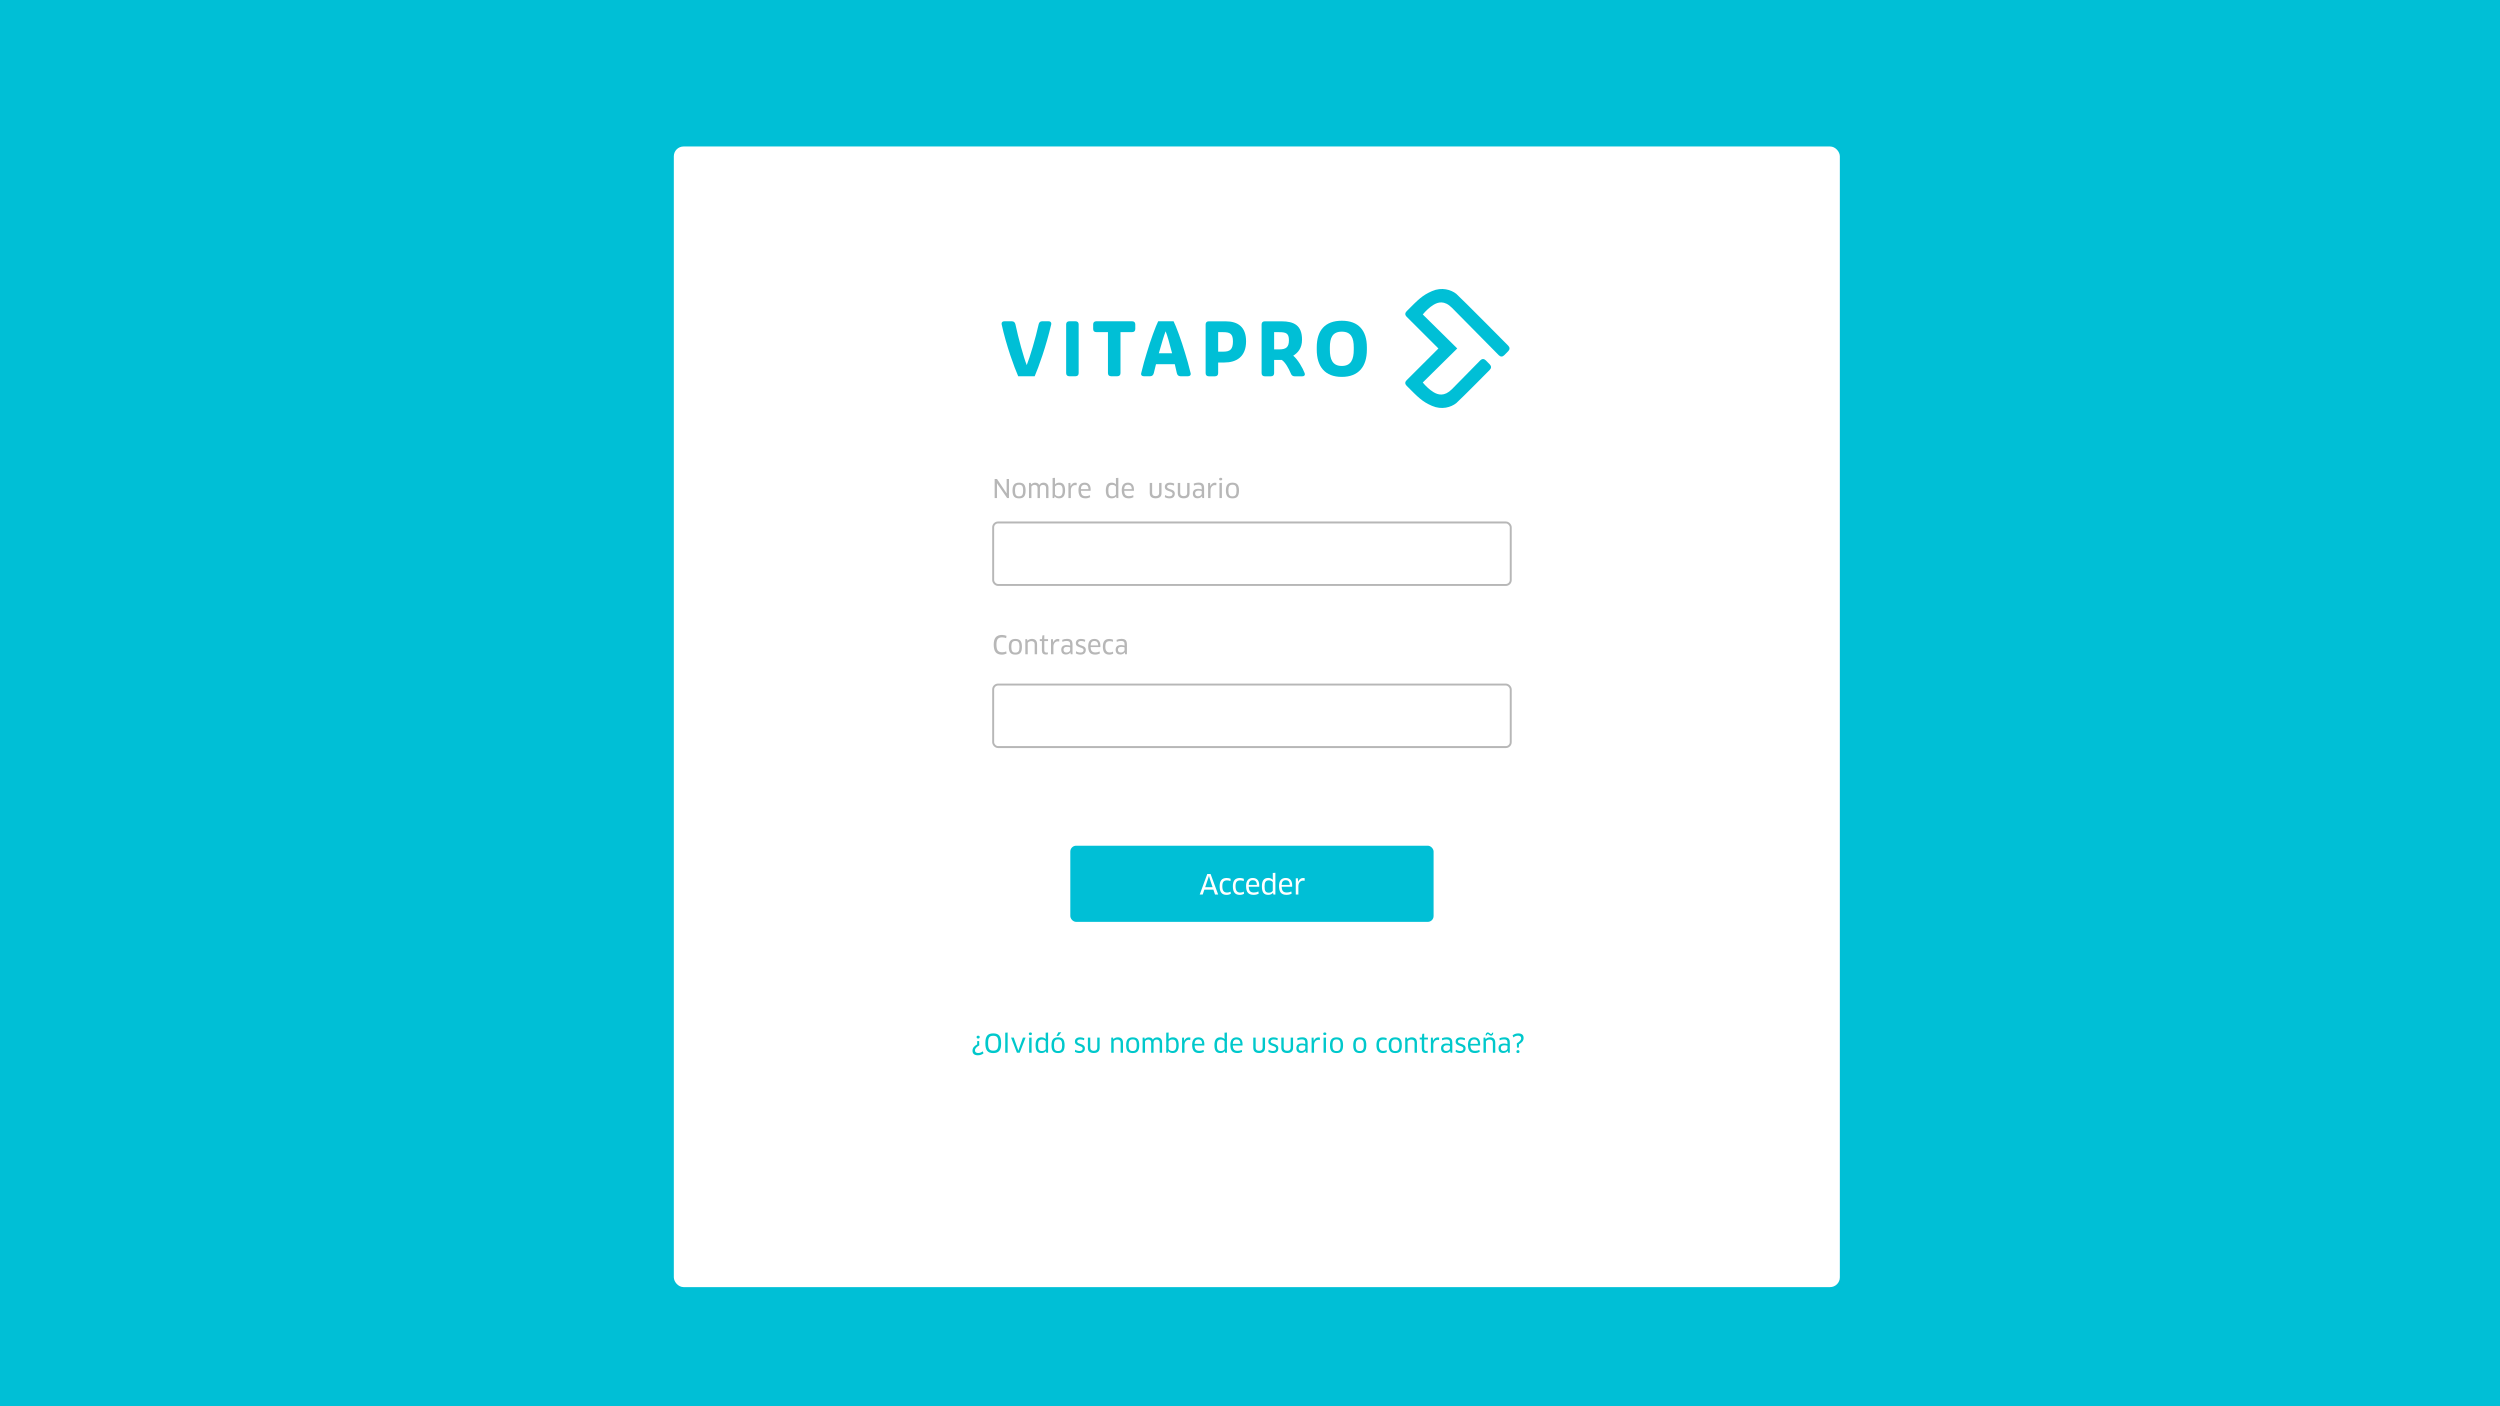 <svg width="1280" height="720" viewBox="0 0 1280 720" fill="none" xmlns="http://www.w3.org/2000/svg">
<g clip-path="url(#clip0_119_2)">
<rect width="1280" height="720" fill="white"/>
<rect width="1280" height="720" fill="#00BFD6"/>
<g filter="url(#filter0_d_119_2)">
<rect x="341" y="68" width="597" height="584" rx="5" fill="white"/>
</g>
<path d="M720.172 194.692C719.296 195.565 719.254 196.571 720.172 197.493C726.17 203.526 728.182 205.629 733.198 207.807C738.225 209.985 742.937 208.505 745.611 206.401C748.829 203.478 762.752 189.367 762.752 189.367C763.627 188.483 763.627 187.45 762.758 186.571L760.703 184.484C759.828 183.61 758.792 183.61 757.923 184.484C757.923 184.484 747.217 195.416 743.423 199.234C739.442 203.244 736.181 202.109 733.977 200.794C731.901 199.559 729.932 197.525 729.265 196.774C728.673 196.108 728.454 195.842 728.454 195.842L746.107 178.413L728.459 161.001C728.459 161.001 728.683 160.74 729.276 160.074C729.943 159.323 731.917 157.284 733.988 156.054C736.187 154.744 739.447 153.604 743.428 157.614C747.228 161.437 767.384 181.88 767.384 181.88C768.26 182.758 769.29 182.758 770.165 181.88L772.219 179.792C773.089 178.914 773.089 177.881 772.214 176.997C772.214 176.997 748.84 153.37 745.616 150.447C742.948 148.343 738.231 146.858 733.209 149.041C728.187 151.229 726.181 153.322 720.182 159.361C719.27 160.282 719.307 161.288 720.182 162.167L736.469 178.419L720.172 194.692Z" fill="#00BFD6"/>
<path d="M533.593 164.489H536.843C537.703 164.489 538.258 164.936 538.258 165.681C538.258 165.798 538.258 165.953 538.22 166.097C535.685 177.061 531.731 188.137 529.751 192.642H521.319C519.345 188.137 515.241 177.061 512.855 166.102C512.818 165.953 512.818 165.804 512.818 165.687C512.818 164.941 513.373 164.494 514.238 164.494H518.08C519.089 164.494 519.681 165.096 519.91 166.102C521.357 172.939 524.089 182.998 525.69 186.933C527.296 182.998 530.279 172.939 531.774 166.102C531.992 165.09 532.553 164.489 533.593 164.489Z" fill="#00BFD6"/>
<path d="M552.277 191.023C552.277 192.04 551.684 192.636 550.676 192.636H547.468C546.46 192.636 545.867 192.035 545.867 191.023V166.102C545.867 165.09 546.46 164.494 547.468 164.494H550.676C551.684 164.494 552.277 165.096 552.277 166.102V191.023Z" fill="#00BFD6"/>
<path d="M573.692 170.042V191.023C573.692 192.04 573.095 192.636 572.086 192.636H568.879C567.833 192.636 567.273 192.035 567.273 191.023V170.042H561.306C560.266 170.042 559.7 169.478 559.7 168.424V166.097C559.7 165.085 560.266 164.489 561.306 164.489H579.659C580.667 164.489 581.265 165.09 581.265 166.097V168.424C581.265 169.478 580.667 170.042 579.659 170.042H573.692Z" fill="#00BFD6"/>
<path d="M593.321 180.889H600.114C598.881 176.086 597.617 171.502 596.795 169.627C596.042 171.507 594.66 176.086 593.321 180.889ZM601.496 186.481H591.869C591.458 188.131 591.047 189.67 590.748 191.023C590.487 192.04 589.889 192.636 588.886 192.636H585.641C584.782 192.636 584.222 192.184 584.222 191.47C584.222 191.326 584.259 191.172 584.302 191.023C585.492 186.033 586.015 184.564 587.173 180.629C588.918 174.622 591.837 166.704 592.99 164.489H600.861C602.051 166.704 604.96 174.622 606.715 180.629C607.873 184.564 608.396 186.039 609.587 191.023C609.624 191.172 609.667 191.326 609.667 191.47C609.667 192.189 609.101 192.636 608.247 192.636H604.405C603.396 192.636 602.761 192.035 602.537 191.023C602.201 189.676 601.864 188.137 601.496 186.481Z" fill="#00BFD6"/>
<path d="M623.697 170.069V180.048H626.306C629.812 180.048 631.269 178.887 631.269 174.76C631.269 170.969 629.818 170.069 626.306 170.069H623.697ZM623.697 185.607V191.049C623.697 192.067 623.099 192.668 622.09 192.668H618.883C617.88 192.668 617.282 192.067 617.282 191.049V166.123C617.282 165.112 617.885 164.515 618.883 164.515H627.502C633.884 164.515 637.988 167.439 637.988 174.76C637.988 182.679 633.02 185.602 626.909 185.602H623.697V185.607Z" fill="#00BFD6"/>
<path d="M652.354 170.069V178.893H654.969C658.47 178.893 659.932 177.732 659.932 174.201C659.932 170.671 658.47 170.069 654.969 170.069H652.354ZM656.276 184.297H652.354V191.049C652.354 192.067 651.762 192.668 650.748 192.668H647.54C646.532 192.668 645.939 192.067 645.939 191.049V166.123C645.939 165.112 646.532 164.515 647.54 164.515H656.159C662.536 164.515 666.64 166.581 666.64 173.898C666.64 178.403 664.441 180.655 662.131 182.119C664.479 184.036 667.051 188.541 667.985 191.049C668.06 191.278 668.102 191.465 668.102 191.651C668.102 192.29 667.542 192.668 666.758 192.668H662.803C661.8 192.668 661.197 192.067 660.829 191.049C659.895 188.802 658.064 185.421 656.276 184.297Z" fill="#00BFD6"/>
<path d="M693.126 179.042V177.844C693.126 173.035 691.818 169.808 687.004 169.808C682.196 169.808 680.889 173.035 680.889 177.844V179.042C680.889 183.887 682.196 187.37 687.004 187.37C691.818 187.37 693.126 183.882 693.126 179.042ZM674.175 179.042V177.844C674.175 169.207 678.391 164.217 687.004 164.217C695.586 164.217 699.839 169.207 699.839 177.844V179.042C699.839 187.674 695.586 192.972 687.004 192.972C678.391 192.972 674.175 187.674 674.175 179.042Z" fill="#00BFD6"/>
<path d="M515.644 255L511.042 248.292L510.47 247.408L510.444 247.421L510.457 248.474V255H509.261V245.25H510.47L515.41 252.621L515.436 252.608L515.41 251.568V245.25H516.593V255H515.644ZM525.108 251.152C525.108 251.871 525.043 252.487 524.913 252.998C524.783 253.501 524.583 253.917 524.315 254.246C524.046 254.567 523.699 254.801 523.275 254.948C522.859 255.095 522.36 255.169 521.78 255.169C521.19 255.169 520.683 255.095 520.259 254.948C519.834 254.801 519.483 254.567 519.206 254.246C518.937 253.917 518.733 253.501 518.595 252.998C518.465 252.487 518.4 251.871 518.4 251.152C518.4 250.433 518.465 249.822 518.595 249.319C518.733 248.808 518.941 248.392 519.219 248.071C519.496 247.742 519.847 247.503 520.272 247.356C520.696 247.2 521.199 247.122 521.78 247.122C522.36 247.122 522.859 247.2 523.275 247.356C523.699 247.503 524.046 247.742 524.315 248.071C524.592 248.392 524.791 248.808 524.913 249.319C525.043 249.822 525.108 250.433 525.108 251.152ZM519.674 251.152C519.674 251.707 519.713 252.175 519.791 252.556C519.869 252.937 519.99 253.245 520.155 253.479C520.328 253.713 520.545 253.882 520.805 253.986C521.073 254.081 521.398 254.129 521.78 254.129C522.152 254.129 522.469 254.077 522.729 253.973C522.997 253.869 523.214 253.7 523.379 253.466C523.543 253.232 523.66 252.929 523.73 252.556C523.808 252.175 523.847 251.707 523.847 251.152C523.847 250.597 523.808 250.129 523.73 249.748C523.66 249.367 523.543 249.059 523.379 248.825C523.214 248.591 522.997 248.426 522.729 248.331C522.469 248.227 522.152 248.175 521.78 248.175C521.398 248.175 521.073 248.227 520.805 248.331C520.545 248.426 520.328 248.591 520.155 248.825C519.99 249.059 519.869 249.367 519.791 249.748C519.713 250.129 519.674 250.597 519.674 251.152ZM535.589 255V249.852C535.589 249.306 535.446 248.907 535.16 248.656C534.874 248.396 534.479 248.266 533.977 248.266C533.561 248.266 533.201 248.387 532.898 248.63C532.594 248.873 532.443 249.237 532.443 249.722V255H531.221V249.722C531.221 249.462 531.182 249.241 531.104 249.059C531.026 248.868 530.917 248.717 530.779 248.604C530.64 248.483 530.48 248.396 530.298 248.344C530.116 248.283 529.916 248.253 529.7 248.253C529.37 248.253 529.054 248.335 528.751 248.5C528.456 248.656 528.231 248.864 528.075 249.124V255H526.84V247.278L527.724 247.213L527.945 248.045H527.984C528.218 247.759 528.512 247.538 528.868 247.382C529.223 247.217 529.596 247.135 529.986 247.135C531.017 247.135 531.715 247.529 532.079 248.318H532.105C532.33 247.911 532.629 247.612 533.002 247.421C533.383 247.222 533.812 247.122 534.289 247.122C534.661 247.122 535.004 247.178 535.316 247.291C535.628 247.404 535.892 247.573 536.109 247.798C536.334 248.023 536.507 248.305 536.629 248.643C536.75 248.981 536.811 249.38 536.811 249.839V255H535.589ZM545.324 251.1C545.324 251.828 545.254 252.448 545.116 252.959C544.977 253.47 544.773 253.891 544.505 254.22C544.245 254.541 543.924 254.775 543.543 254.922C543.161 255.069 542.724 255.143 542.23 255.143C541.744 255.143 541.307 255.061 540.917 254.896C540.535 254.723 540.223 254.484 539.981 254.181L539.942 254.194L539.747 255H538.928V244.73L540.15 244.652V246.927L540.137 247.967L540.163 247.98C540.44 247.685 540.769 247.469 541.151 247.33C541.532 247.183 541.939 247.109 542.373 247.109C542.823 247.109 543.231 247.178 543.595 247.317C543.959 247.456 544.266 247.685 544.518 248.006C544.778 248.318 544.977 248.73 545.116 249.241C545.254 249.744 545.324 250.363 545.324 251.1ZM544.076 251.126C544.076 250.537 544.028 250.056 543.933 249.683C543.846 249.302 543.716 249.007 543.543 248.799C543.369 248.582 543.157 248.435 542.906 248.357C542.654 248.27 542.368 248.227 542.048 248.227C541.632 248.227 541.259 248.309 540.93 248.474C540.609 248.63 540.349 248.855 540.15 249.15V253.167C540.306 253.418 540.544 253.639 540.865 253.83C541.185 254.021 541.584 254.116 542.061 254.116C542.364 254.116 542.637 254.073 542.88 253.986C543.131 253.899 543.343 253.748 543.517 253.531C543.699 253.306 543.837 252.998 543.933 252.608C544.028 252.218 544.076 251.724 544.076 251.126ZM547.038 255V247.304L548.026 247.239L548.13 248.903H548.156C548.399 248.34 548.724 247.906 549.131 247.603C549.538 247.291 550.006 247.135 550.535 247.135C550.821 247.135 551.077 247.17 551.302 247.239L551.224 248.487C551.103 248.444 550.977 248.418 550.847 248.409C550.726 248.392 550.596 248.383 550.457 248.383C550.154 248.383 549.868 248.448 549.599 248.578C549.339 248.699 549.109 248.877 548.91 249.111C548.711 249.336 548.555 249.618 548.442 249.956C548.329 250.285 548.273 250.658 548.273 251.074V255H547.038ZM555.77 255.156C554.496 255.156 553.578 254.814 553.014 254.129C552.451 253.436 552.169 252.365 552.169 250.918C552.169 249.696 552.434 248.76 552.962 248.11C553.491 247.451 554.293 247.122 555.367 247.122C555.827 247.122 556.243 247.191 556.615 247.33C556.997 247.469 557.317 247.685 557.577 247.98C557.846 248.275 558.054 248.647 558.201 249.098C558.349 249.54 558.422 250.073 558.422 250.697C558.422 250.792 558.418 250.896 558.409 251.009C558.409 251.113 558.405 251.208 558.396 251.295H553.43C553.448 251.806 553.508 252.24 553.612 252.595C553.716 252.942 553.868 253.223 554.067 253.44C554.275 253.648 554.531 253.8 554.834 253.895C555.138 253.99 555.497 254.038 555.913 254.038C556.303 254.038 556.667 253.999 557.005 253.921C557.352 253.834 557.69 253.709 558.019 253.544L558.162 254.584C557.833 254.757 557.469 254.896 557.07 255C556.672 255.104 556.238 255.156 555.77 255.156ZM557.291 250.45C557.283 250.043 557.231 249.696 557.135 249.41C557.04 249.124 556.91 248.89 556.745 248.708C556.581 248.526 556.381 248.396 556.147 248.318C555.913 248.231 555.658 248.188 555.38 248.188C554.722 248.188 554.236 248.374 553.924 248.747C553.621 249.111 553.448 249.679 553.404 250.45H557.291ZM571.645 255L571.489 254.194L571.45 254.181C570.956 254.831 570.193 255.156 569.162 255.156C568.113 255.156 567.355 254.831 566.887 254.181C566.419 253.522 566.185 252.5 566.185 251.113C566.185 249.796 566.423 248.799 566.9 248.123C567.377 247.447 568.135 247.109 569.175 247.109C569.608 247.109 570.011 247.183 570.384 247.33C570.757 247.477 571.082 247.694 571.359 247.98L571.385 247.967L571.359 246.927V244.743L572.594 244.665V255H571.645ZM571.359 249.137C571.194 248.868 570.947 248.656 570.618 248.5C570.297 248.335 569.929 248.253 569.513 248.253C569.132 248.253 568.811 248.305 568.551 248.409C568.291 248.513 568.079 248.682 567.914 248.916C567.758 249.15 567.641 249.453 567.563 249.826C567.494 250.19 567.459 250.636 567.459 251.165C567.459 251.711 567.494 252.175 567.563 252.556C567.632 252.929 567.745 253.232 567.901 253.466C568.057 253.7 568.265 253.869 568.525 253.973C568.785 254.077 569.11 254.129 569.5 254.129C569.769 254.129 570.007 254.099 570.215 254.038C570.423 253.977 570.601 253.904 570.748 253.817C570.904 253.722 571.03 253.618 571.125 253.505C571.229 253.392 571.307 253.284 571.359 253.18V249.137ZM577.936 255.156C576.662 255.156 575.744 254.814 575.18 254.129C574.617 253.436 574.335 252.365 574.335 250.918C574.335 249.696 574.6 248.76 575.128 248.11C575.657 247.451 576.459 247.122 577.533 247.122C577.993 247.122 578.409 247.191 578.781 247.33C579.163 247.469 579.483 247.685 579.743 247.98C580.012 248.275 580.22 248.647 580.367 249.098C580.515 249.54 580.588 250.073 580.588 250.697C580.588 250.792 580.584 250.896 580.575 251.009C580.575 251.113 580.571 251.208 580.562 251.295H575.596C575.614 251.806 575.674 252.24 575.778 252.595C575.882 252.942 576.034 253.223 576.233 253.44C576.441 253.648 576.697 253.8 577 253.895C577.304 253.99 577.663 254.038 578.079 254.038C578.469 254.038 578.833 253.999 579.171 253.921C579.518 253.834 579.856 253.709 580.185 253.544L580.328 254.584C579.999 254.757 579.635 254.896 579.236 255C578.838 255.104 578.404 255.156 577.936 255.156ZM579.457 250.45C579.449 250.043 579.397 249.696 579.301 249.41C579.206 249.124 579.076 248.89 578.911 248.708C578.747 248.526 578.547 248.396 578.313 248.318C578.079 248.231 577.824 248.188 577.546 248.188C576.888 248.188 576.402 248.374 576.09 248.747C575.787 249.111 575.614 249.679 575.57 250.45H579.457ZM594.695 252.452C594.695 253.319 594.448 253.986 593.954 254.454C593.46 254.913 592.702 255.143 591.679 255.143C590.656 255.143 589.898 254.909 589.404 254.441C588.919 253.973 588.676 253.31 588.676 252.452V247.252H589.898V252.426C589.898 253.483 590.496 254.012 591.692 254.012C592.879 254.012 593.473 253.483 593.473 252.426V247.252H594.695V252.452ZM601.498 252.725C601.498 253.453 601.281 254.042 600.848 254.493C600.415 254.935 599.721 255.156 598.768 255.156C598.3 255.156 597.862 255.104 597.455 255C597.048 254.887 596.692 254.723 596.389 254.506L596.545 253.44C596.84 253.665 597.186 253.834 597.585 253.947C597.992 254.06 598.382 254.116 598.755 254.116C599.327 254.116 599.734 253.995 599.977 253.752C600.228 253.509 600.354 253.206 600.354 252.842C600.354 252.547 600.254 252.318 600.055 252.153C599.864 251.98 599.622 251.837 599.327 251.724C599.032 251.603 598.712 251.49 598.365 251.386C598.027 251.282 597.711 251.148 597.416 250.983C597.121 250.818 596.874 250.606 596.675 250.346C596.484 250.077 596.389 249.726 596.389 249.293C596.389 248.634 596.614 248.11 597.065 247.72C597.524 247.321 598.2 247.122 599.093 247.122C599.847 247.122 600.545 247.269 601.186 247.564L601.082 248.604C600.753 248.465 600.41 248.361 600.055 248.292C599.708 248.223 599.379 248.188 599.067 248.188C598.599 248.188 598.231 248.283 597.962 248.474C597.693 248.656 597.559 248.907 597.559 249.228C597.559 249.505 597.654 249.722 597.845 249.878C598.044 250.025 598.287 250.155 598.573 250.268C598.868 250.381 599.184 250.489 599.522 250.593C599.869 250.688 600.185 250.818 600.471 250.983C600.766 251.148 601.008 251.369 601.199 251.646C601.398 251.915 601.498 252.274 601.498 252.725ZM609.053 252.452C609.053 253.319 608.806 253.986 608.312 254.454C607.818 254.913 607.06 255.143 606.037 255.143C605.015 255.143 604.256 254.909 603.762 254.441C603.277 253.973 603.034 253.31 603.034 252.452V247.252H604.256V252.426C604.256 253.483 604.854 254.012 606.05 254.012C607.238 254.012 607.831 253.483 607.831 252.426V247.252H609.053V252.452ZM615.454 254.051L615.415 254.038C615.189 254.367 614.873 254.632 614.466 254.831C614.067 255.022 613.616 255.117 613.114 255.117C612.758 255.117 612.433 255.069 612.139 254.974C611.853 254.879 611.606 254.731 611.398 254.532C611.19 254.333 611.025 254.077 610.904 253.765C610.791 253.444 610.735 253.067 610.735 252.634C610.735 251.897 610.964 251.321 611.424 250.905C611.892 250.489 612.589 250.281 613.517 250.281C613.846 250.281 614.162 250.311 614.466 250.372C614.778 250.424 615.055 250.493 615.298 250.58V249.813C615.298 249.198 615.155 248.769 614.869 248.526C614.583 248.283 614.123 248.162 613.491 248.162C613.075 248.162 612.693 248.201 612.347 248.279C612.009 248.348 611.666 248.465 611.32 248.63L611.203 247.603C611.939 247.265 612.771 247.096 613.699 247.096C614.21 247.096 614.643 247.152 614.999 247.265C615.354 247.378 615.644 247.551 615.87 247.785C616.095 248.019 616.255 248.318 616.351 248.682C616.455 249.046 616.507 249.484 616.507 249.995V255H615.571L615.454 254.051ZM615.285 251.464C615.189 251.403 615.003 251.343 614.726 251.282C614.457 251.213 614.128 251.178 613.738 251.178C613.088 251.178 612.615 251.304 612.321 251.555C612.035 251.798 611.892 252.153 611.892 252.621C611.892 252.898 611.931 253.132 612.009 253.323C612.087 253.505 612.195 253.657 612.334 253.778C612.472 253.891 612.637 253.973 612.828 254.025C613.018 254.077 613.226 254.103 613.452 254.103C613.694 254.103 613.924 254.068 614.141 253.999C614.366 253.921 614.561 253.821 614.726 253.7C614.899 253.579 615.033 253.44 615.129 253.284C615.233 253.128 615.285 252.968 615.285 252.803V251.464ZM618.551 255V247.304L619.539 247.239L619.643 248.903H619.669C619.911 248.34 620.236 247.906 620.644 247.603C621.051 247.291 621.519 247.135 622.048 247.135C622.334 247.135 622.589 247.17 622.815 247.239L622.737 248.487C622.615 248.444 622.49 248.418 622.36 248.409C622.238 248.392 622.108 248.383 621.97 248.383C621.666 248.383 621.38 248.448 621.112 248.578C620.852 248.699 620.622 248.877 620.423 249.111C620.223 249.336 620.067 249.618 619.955 249.956C619.842 250.285 619.786 250.658 619.786 251.074V255H618.551ZM624.373 255V247.291L625.608 247.226V255H624.373ZM625.79 245.289C625.79 245.731 625.525 245.952 624.997 245.952C624.728 245.952 624.529 245.904 624.399 245.809C624.269 245.714 624.204 245.54 624.204 245.289C624.204 244.847 624.468 244.626 624.997 244.626C625.525 244.626 625.79 244.847 625.79 245.289ZM634.364 251.152C634.364 251.871 634.299 252.487 634.169 252.998C634.039 253.501 633.839 253.917 633.571 254.246C633.302 254.567 632.955 254.801 632.531 254.948C632.115 255.095 631.616 255.169 631.036 255.169C630.446 255.169 629.939 255.095 629.515 254.948C629.09 254.801 628.739 254.567 628.462 254.246C628.193 253.917 627.989 253.501 627.851 252.998C627.721 252.487 627.656 251.871 627.656 251.152C627.656 250.433 627.721 249.822 627.851 249.319C627.989 248.808 628.197 248.392 628.475 248.071C628.752 247.742 629.103 247.503 629.528 247.356C629.952 247.2 630.455 247.122 631.036 247.122C631.616 247.122 632.115 247.2 632.531 247.356C632.955 247.503 633.302 247.742 633.571 248.071C633.848 248.392 634.047 248.808 634.169 249.319C634.299 249.822 634.364 250.433 634.364 251.152ZM628.93 251.152C628.93 251.707 628.969 252.175 629.047 252.556C629.125 252.937 629.246 253.245 629.411 253.479C629.584 253.713 629.801 253.882 630.061 253.986C630.329 254.081 630.654 254.129 631.036 254.129C631.408 254.129 631.725 254.077 631.985 253.973C632.253 253.869 632.47 253.7 632.635 253.466C632.799 253.232 632.916 252.929 632.986 252.556C633.064 252.175 633.103 251.707 633.103 251.152C633.103 250.597 633.064 250.129 632.986 249.748C632.916 249.367 632.799 249.059 632.635 248.825C632.47 248.591 632.253 248.426 631.985 248.331C631.725 248.227 631.408 248.175 631.036 248.175C630.654 248.175 630.329 248.227 630.061 248.331C629.801 248.426 629.584 248.591 629.411 248.825C629.246 249.059 629.125 249.367 629.047 249.748C628.969 250.129 628.93 250.597 628.93 251.152Z" fill="#B7B7B7"/>
<path d="M515.15 326.732C514.899 326.611 514.591 326.515 514.227 326.446C513.872 326.368 513.499 326.329 513.109 326.329C512.598 326.329 512.156 326.394 511.783 326.524C511.419 326.645 511.116 326.849 510.873 327.135C510.639 327.421 510.466 327.802 510.353 328.279C510.24 328.747 510.184 329.332 510.184 330.034C510.184 330.779 510.24 331.403 510.353 331.906C510.466 332.409 510.643 332.812 510.886 333.115C511.129 333.418 511.436 333.635 511.809 333.765C512.182 333.895 512.628 333.96 513.148 333.96C513.547 333.96 513.915 333.921 514.253 333.843C514.591 333.756 514.903 333.639 515.189 333.492L515.358 334.61C515.055 334.766 514.691 334.9 514.266 335.013C513.841 335.126 513.412 335.182 512.979 335.182C511.532 335.182 510.47 334.77 509.794 333.947C509.118 333.115 508.78 331.811 508.78 330.034C508.78 328.361 509.122 327.118 509.807 326.303C510.492 325.488 511.571 325.081 513.044 325.081C513.451 325.081 513.863 325.129 514.279 325.224C514.704 325.311 515.05 325.415 515.319 325.536L515.15 326.732ZM523.229 331.152C523.229 331.871 523.164 332.487 523.034 332.998C522.904 333.501 522.704 333.917 522.436 334.246C522.167 334.567 521.82 334.801 521.396 334.948C520.98 335.095 520.481 335.169 519.901 335.169C519.311 335.169 518.804 335.095 518.38 334.948C517.955 334.801 517.604 334.567 517.327 334.246C517.058 333.917 516.854 333.501 516.716 332.998C516.586 332.487 516.521 331.871 516.521 331.152C516.521 330.433 516.586 329.822 516.716 329.319C516.854 328.808 517.062 328.392 517.34 328.071C517.617 327.742 517.968 327.503 518.393 327.356C518.817 327.2 519.32 327.122 519.901 327.122C520.481 327.122 520.98 327.2 521.396 327.356C521.82 327.503 522.167 327.742 522.436 328.071C522.713 328.392 522.912 328.808 523.034 329.319C523.164 329.822 523.229 330.433 523.229 331.152ZM517.795 331.152C517.795 331.707 517.834 332.175 517.912 332.556C517.99 332.937 518.111 333.245 518.276 333.479C518.449 333.713 518.666 333.882 518.926 333.986C519.194 334.081 519.519 334.129 519.901 334.129C520.273 334.129 520.59 334.077 520.85 333.973C521.118 333.869 521.335 333.7 521.5 333.466C521.664 333.232 521.781 332.929 521.851 332.556C521.929 332.175 521.968 331.707 521.968 331.152C521.968 330.597 521.929 330.129 521.851 329.748C521.781 329.367 521.664 329.059 521.5 328.825C521.335 328.591 521.118 328.426 520.85 328.331C520.59 328.227 520.273 328.175 519.901 328.175C519.519 328.175 519.194 328.227 518.926 328.331C518.666 328.426 518.449 328.591 518.276 328.825C518.111 329.059 517.99 329.367 517.912 329.748C517.834 330.129 517.795 330.597 517.795 331.152ZM529.758 335V329.878C529.758 329.306 529.606 328.894 529.303 328.643C529.008 328.383 528.575 328.253 528.003 328.253C527.838 328.253 527.669 328.275 527.496 328.318C527.323 328.353 527.154 328.409 526.989 328.487C526.824 328.556 526.673 328.647 526.534 328.76C526.395 328.864 526.283 328.985 526.196 329.124V335H524.961V327.278L525.845 327.213L526.053 328.032H526.092C526.361 327.737 526.69 327.512 527.08 327.356C527.479 327.191 527.899 327.109 528.341 327.109C529.164 327.109 529.81 327.339 530.278 327.798C530.746 328.257 530.98 328.951 530.98 329.878V335H529.758ZM534.686 328.214V332.972C534.686 333.379 534.786 333.67 534.985 333.843C535.185 334.016 535.462 334.103 535.817 334.103C535.93 334.103 536.047 334.094 536.168 334.077C536.29 334.06 536.389 334.034 536.467 333.999L536.545 334.935C536.424 334.996 536.264 335.043 536.064 335.078C535.874 335.113 535.674 335.13 535.466 335.13C534.799 335.13 534.296 334.952 533.958 334.597C533.62 334.233 533.451 333.704 533.451 333.011V328.214H532.372V327.252H533.49L533.724 325.328L534.686 325.224V327.252H536.597V328.214H534.686ZM538.113 335V327.304L539.101 327.239L539.205 328.903H539.231C539.474 328.34 539.799 327.906 540.206 327.603C540.614 327.291 541.082 327.135 541.61 327.135C541.896 327.135 542.152 327.17 542.377 327.239L542.299 328.487C542.178 328.444 542.052 328.418 541.922 328.409C541.801 328.392 541.671 328.383 541.532 328.383C541.229 328.383 540.943 328.448 540.674 328.578C540.414 328.699 540.185 328.877 539.985 329.111C539.786 329.336 539.63 329.618 539.517 329.956C539.405 330.285 539.348 330.658 539.348 331.074V335H538.113ZM548.08 334.051L548.041 334.038C547.815 334.367 547.499 334.632 547.092 334.831C546.693 335.022 546.242 335.117 545.74 335.117C545.384 335.117 545.059 335.069 544.765 334.974C544.479 334.879 544.232 334.731 544.024 334.532C543.816 334.333 543.651 334.077 543.53 333.765C543.417 333.444 543.361 333.067 543.361 332.634C543.361 331.897 543.59 331.321 544.05 330.905C544.518 330.489 545.215 330.281 546.143 330.281C546.472 330.281 546.788 330.311 547.092 330.372C547.404 330.424 547.681 330.493 547.924 330.58V329.813C547.924 329.198 547.781 328.769 547.495 328.526C547.209 328.283 546.749 328.162 546.117 328.162C545.701 328.162 545.319 328.201 544.973 328.279C544.635 328.348 544.292 328.465 543.946 328.63L543.829 327.603C544.565 327.265 545.397 327.096 546.325 327.096C546.836 327.096 547.269 327.152 547.625 327.265C547.98 327.378 548.27 327.551 548.496 327.785C548.721 328.019 548.881 328.318 548.977 328.682C549.081 329.046 549.133 329.484 549.133 329.995V335H548.197L548.08 334.051ZM547.911 331.464C547.815 331.403 547.629 331.343 547.352 331.282C547.083 331.213 546.754 331.178 546.364 331.178C545.714 331.178 545.241 331.304 544.947 331.555C544.661 331.798 544.518 332.153 544.518 332.621C544.518 332.898 544.557 333.132 544.635 333.323C544.713 333.505 544.821 333.657 544.96 333.778C545.098 333.891 545.263 333.973 545.454 334.025C545.644 334.077 545.852 334.103 546.078 334.103C546.32 334.103 546.55 334.068 546.767 333.999C546.992 333.921 547.187 333.821 547.352 333.7C547.525 333.579 547.659 333.44 547.755 333.284C547.859 333.128 547.911 332.968 547.911 332.803V331.464ZM555.935 332.725C555.935 333.453 555.718 334.042 555.285 334.493C554.851 334.935 554.158 335.156 553.205 335.156C552.737 335.156 552.299 335.104 551.892 335C551.484 334.887 551.129 334.723 550.826 334.506L550.982 333.44C551.276 333.665 551.623 333.834 552.022 333.947C552.429 334.06 552.819 334.116 553.192 334.116C553.764 334.116 554.171 333.995 554.414 333.752C554.665 333.509 554.791 333.206 554.791 332.842C554.791 332.547 554.691 332.318 554.492 332.153C554.301 331.98 554.058 331.837 553.764 331.724C553.469 331.603 553.148 331.49 552.802 331.386C552.464 331.282 552.147 331.148 551.853 330.983C551.558 330.818 551.311 330.606 551.112 330.346C550.921 330.077 550.826 329.726 550.826 329.293C550.826 328.634 551.051 328.11 551.502 327.72C551.961 327.321 552.637 327.122 553.53 327.122C554.284 327.122 554.981 327.269 555.623 327.564L555.519 328.604C555.189 328.465 554.847 328.361 554.492 328.292C554.145 328.223 553.816 328.188 553.504 328.188C553.036 328.188 552.667 328.283 552.399 328.474C552.13 328.656 551.996 328.907 551.996 329.228C551.996 329.505 552.091 329.722 552.282 329.878C552.481 330.025 552.724 330.155 553.01 330.268C553.304 330.381 553.621 330.489 553.959 330.593C554.305 330.688 554.622 330.818 554.908 330.983C555.202 331.148 555.445 331.369 555.636 331.646C555.835 331.915 555.935 332.274 555.935 332.725ZM560.747 335.156C559.473 335.156 558.554 334.814 557.991 334.129C557.427 333.436 557.146 332.365 557.146 330.918C557.146 329.696 557.41 328.76 557.939 328.11C558.467 327.451 559.269 327.122 560.344 327.122C560.803 327.122 561.219 327.191 561.592 327.33C561.973 327.469 562.294 327.685 562.554 327.98C562.822 328.275 563.03 328.647 563.178 329.098C563.325 329.54 563.399 330.073 563.399 330.697C563.399 330.792 563.394 330.896 563.386 331.009C563.386 331.113 563.381 331.208 563.373 331.295H558.407C558.424 331.806 558.485 332.24 558.589 332.595C558.693 332.942 558.844 333.223 559.044 333.44C559.252 333.648 559.507 333.8 559.811 333.895C560.114 333.99 560.474 334.038 560.89 334.038C561.28 334.038 561.644 333.999 561.982 333.921C562.328 333.834 562.666 333.709 562.996 333.544L563.139 334.584C562.809 334.757 562.445 334.896 562.047 335C561.648 335.104 561.215 335.156 560.747 335.156ZM562.268 330.45C562.259 330.043 562.207 329.696 562.112 329.41C562.016 329.124 561.886 328.89 561.722 328.708C561.557 328.526 561.358 328.396 561.124 328.318C560.89 328.231 560.634 328.188 560.357 328.188C559.698 328.188 559.213 328.374 558.901 328.747C558.597 329.111 558.424 329.679 558.381 330.45H562.268ZM569.809 328.617C569.584 328.513 569.333 328.431 569.055 328.37C568.787 328.301 568.514 328.266 568.236 328.266C567.82 328.266 567.465 328.318 567.17 328.422C566.876 328.526 566.637 328.691 566.455 328.916C566.273 329.141 566.139 329.432 566.052 329.787C565.974 330.142 565.935 330.571 565.935 331.074C565.935 331.62 565.983 332.084 566.078 332.465C566.182 332.846 566.33 333.154 566.52 333.388C566.711 333.622 566.945 333.795 567.222 333.908C567.508 334.012 567.838 334.064 568.21 334.064C568.826 334.064 569.376 333.917 569.861 333.622L569.952 334.636C569.727 334.792 569.441 334.918 569.094 335.013C568.748 335.117 568.366 335.169 567.95 335.169C566.867 335.169 566.048 334.844 565.493 334.194C564.939 333.535 564.661 332.495 564.661 331.074C564.661 329.757 564.926 328.773 565.454 328.123C565.983 327.464 566.828 327.135 567.989 327.135C568.336 327.135 568.674 327.17 569.003 327.239C569.341 327.308 569.636 327.399 569.887 327.512L569.809 328.617ZM575.933 334.051L575.894 334.038C575.669 334.367 575.352 334.632 574.945 334.831C574.546 335.022 574.096 335.117 573.593 335.117C573.238 335.117 572.913 335.069 572.618 334.974C572.332 334.879 572.085 334.731 571.877 334.532C571.669 334.333 571.504 334.077 571.383 333.765C571.27 333.444 571.214 333.067 571.214 332.634C571.214 331.897 571.444 331.321 571.903 330.905C572.371 330.489 573.069 330.281 573.996 330.281C574.325 330.281 574.642 330.311 574.945 330.372C575.257 330.424 575.534 330.493 575.777 330.58V329.813C575.777 329.198 575.634 328.769 575.348 328.526C575.062 328.283 574.603 328.162 573.97 328.162C573.554 328.162 573.173 328.201 572.826 328.279C572.488 328.348 572.146 328.465 571.799 328.63L571.682 327.603C572.419 327.265 573.251 327.096 574.178 327.096C574.689 327.096 575.123 327.152 575.478 327.265C575.833 327.378 576.124 327.551 576.349 327.785C576.574 328.019 576.735 328.318 576.83 328.682C576.934 329.046 576.986 329.484 576.986 329.995V335H576.05L575.933 334.051ZM575.764 331.464C575.669 331.403 575.482 331.343 575.205 331.282C574.936 331.213 574.607 331.178 574.217 331.178C573.567 331.178 573.095 331.304 572.8 331.555C572.514 331.798 572.371 332.153 572.371 332.621C572.371 332.898 572.41 333.132 572.488 333.323C572.566 333.505 572.674 333.657 572.813 333.778C572.952 333.891 573.116 333.973 573.307 334.025C573.498 334.077 573.706 334.103 573.931 334.103C574.174 334.103 574.403 334.068 574.62 333.999C574.845 333.921 575.04 333.821 575.205 333.7C575.378 333.579 575.513 333.44 575.608 333.284C575.712 333.128 575.764 332.968 575.764 332.803V331.464Z" fill="#B7B7B7"/>
<path d="M497.918 537.986C497.918 539.455 498.828 540.313 500.674 540.313C501.883 540.313 502.936 539.871 503.573 539.26L503.118 538.259C502.52 538.792 501.766 539.143 500.83 539.143C499.816 539.143 499.179 538.727 499.179 537.817C499.179 536.738 500.024 536.049 501.389 535.23L501.311 533.033H500.336L500.284 534.762C498.802 535.555 497.918 536.517 497.918 537.986ZM500.024 531.005C500.024 531.473 500.271 531.733 500.804 531.733C501.35 531.733 501.597 531.473 501.597 531.005C501.597 530.485 501.35 530.277 500.804 530.277C500.271 530.277 500.024 530.537 500.024 531.005ZM512.572 534.125C512.572 530.563 511.454 529.094 508.542 529.094C505.643 529.094 504.499 530.563 504.499 534.125C504.499 537.687 505.656 539.182 508.542 539.182C511.454 539.182 512.572 537.713 512.572 534.125ZM511.181 534.125C511.181 537.102 510.453 537.934 508.542 537.934C506.631 537.934 505.903 537.102 505.903 534.125C505.903 531.135 506.631 530.329 508.542 530.329C510.466 530.329 511.181 531.135 511.181 534.125ZM515.915 539V528.665L514.68 528.743V539H515.915ZM523.739 531.252L521.737 536.92L521.412 537.908H521.373L521.035 536.92L519.033 531.252H517.668L520.671 539H522.101L525.104 531.252H523.739ZM528.168 539V531.226L526.933 531.291V539H528.168ZM528.35 529.289C528.35 528.86 528.09 528.626 527.557 528.626C527.024 528.626 526.764 528.86 526.764 529.289C526.764 529.783 527.024 529.952 527.557 529.952C528.09 529.952 528.35 529.744 528.35 529.289ZM536.625 539V528.665L535.39 528.743V530.927L535.416 531.967L535.39 531.98C534.844 531.408 534.064 531.109 533.206 531.109C531.139 531.109 530.216 532.487 530.216 535.113C530.216 537.882 531.1 539.156 533.193 539.156C534.233 539.156 535 538.818 535.481 538.181L535.52 538.194L535.676 539H536.625ZM535.39 537.18C535.169 537.596 534.61 538.129 533.531 538.129C531.984 538.129 531.49 537.336 531.49 535.165C531.49 533.059 532.036 532.253 533.544 532.253C534.376 532.253 535.065 532.604 535.39 533.137V537.18ZM545.074 535.152C545.074 532.279 544.086 531.122 541.746 531.122C539.419 531.122 538.366 532.279 538.366 535.152C538.366 538.025 539.406 539.169 541.746 539.169C544.073 539.169 545.074 538.025 545.074 535.152ZM539.64 535.152C539.64 532.929 540.225 532.175 541.746 532.175C543.241 532.175 543.813 532.929 543.813 535.152C543.813 537.362 543.241 538.129 541.746 538.129C540.225 538.129 539.64 537.375 539.64 535.152ZM541.876 528.535L540.94 530.394H541.889L543.371 528.535H541.876ZM555.462 536.725C555.462 534.021 551.523 534.879 551.523 533.228C551.523 532.591 552.108 532.188 553.031 532.188C553.655 532.188 554.396 532.331 555.046 532.604L555.15 531.564C554.526 531.278 553.811 531.122 553.057 531.122C551.276 531.122 550.353 531.98 550.353 533.293C550.353 535.906 554.318 535.087 554.318 536.842C554.318 537.57 553.85 538.116 552.719 538.116C551.978 538.116 551.094 537.882 550.509 537.44L550.353 538.506C550.951 538.935 551.809 539.156 552.732 539.156C554.643 539.156 555.462 538.181 555.462 536.725ZM563.017 531.252H561.795V536.426C561.795 537.479 561.184 538.012 560.014 538.012C558.818 538.012 558.22 537.466 558.22 536.426V531.252H556.998V536.452C556.998 538.155 557.973 539.143 560.001 539.143C562.042 539.143 563.017 538.168 563.017 536.452V531.252ZM574.979 539V533.878C574.979 532.032 573.978 531.109 572.34 531.109C571.469 531.109 570.624 531.447 570.091 532.032H570.052L569.844 531.213L568.96 531.278V539H570.195V533.124C570.559 532.565 571.339 532.253 572.002 532.253C573.146 532.253 573.757 532.734 573.757 533.878V539H574.979ZM583.287 535.152C583.287 532.279 582.299 531.122 579.959 531.122C577.632 531.122 576.579 532.279 576.579 535.152C576.579 538.025 577.619 539.169 579.959 539.169C582.286 539.169 583.287 538.025 583.287 535.152ZM577.853 535.152C577.853 532.929 578.438 532.175 579.959 532.175C581.454 532.175 582.026 532.929 582.026 535.152C582.026 537.362 581.454 538.129 579.959 538.129C578.438 538.129 577.853 537.375 577.853 535.152ZM594.99 539V533.839C594.99 532.006 593.963 531.122 592.468 531.122C591.519 531.122 590.726 531.512 590.284 532.318H590.258C589.894 531.525 589.205 531.135 588.165 531.135C587.385 531.135 586.631 531.473 586.163 532.045H586.124L585.903 531.213L585.019 531.278V539H586.254V533.124C586.566 532.604 587.229 532.253 587.879 532.253C588.737 532.253 589.4 532.669 589.4 533.722V539H590.622V533.722C590.622 532.747 591.324 532.266 592.156 532.266C593.157 532.266 593.768 532.76 593.768 533.852V539H594.99ZM603.503 535.1C603.503 532.162 602.359 531.109 600.552 531.109C599.694 531.109 598.901 531.395 598.342 531.98L598.316 531.967L598.329 530.927V528.652L597.107 528.73V539H597.926L598.121 538.194L598.16 538.181C598.641 538.779 599.447 539.143 600.409 539.143C602.372 539.143 603.503 538.012 603.503 535.1ZM602.255 535.126C602.255 537.531 601.449 538.116 600.24 538.116C599.291 538.116 598.641 537.674 598.329 537.167V533.15C598.732 532.565 599.408 532.227 600.227 532.227C601.501 532.227 602.255 532.773 602.255 535.126ZM606.453 539V535.074C606.453 533.41 607.428 532.383 608.637 532.383C608.91 532.383 609.17 532.409 609.404 532.487L609.482 531.239C609.274 531.174 609.001 531.135 608.715 531.135C607.662 531.135 606.817 531.785 606.336 532.903H606.31L606.206 531.239L605.218 531.304V539H606.453ZM613.975 539.156C614.911 539.156 615.717 538.935 616.367 538.584L616.224 537.544C615.561 537.869 614.898 538.038 614.118 538.038C612.454 538.038 611.7 537.336 611.635 535.295H616.601C616.614 535.126 616.627 534.892 616.627 534.697C616.627 532.214 615.418 531.122 613.572 531.122C611.44 531.122 610.374 532.487 610.374 534.918C610.374 537.817 611.427 539.156 613.975 539.156ZM611.609 534.45C611.687 532.916 612.272 532.188 613.585 532.188C614.703 532.188 615.47 532.812 615.496 534.45H611.609ZM628.196 539V528.665L626.961 528.743V530.927L626.987 531.967L626.961 531.98C626.415 531.408 625.635 531.109 624.777 531.109C622.71 531.109 621.787 532.487 621.787 535.113C621.787 537.882 622.671 539.156 624.764 539.156C625.804 539.156 626.571 538.818 627.052 538.181L627.091 538.194L627.247 539H628.196ZM626.961 537.18C626.74 537.596 626.181 538.129 625.102 538.129C623.555 538.129 623.061 537.336 623.061 535.165C623.061 533.059 623.607 532.253 625.115 532.253C625.947 532.253 626.636 532.604 626.961 533.137V537.18ZM633.539 539.156C634.475 539.156 635.281 538.935 635.931 538.584L635.788 537.544C635.125 537.869 634.462 538.038 633.682 538.038C632.018 538.038 631.264 537.336 631.199 535.295H636.165C636.178 535.126 636.191 534.892 636.191 534.697C636.191 532.214 634.982 531.122 633.136 531.122C631.004 531.122 629.938 532.487 629.938 534.918C629.938 537.817 630.991 539.156 633.539 539.156ZM631.173 534.45C631.251 532.916 631.836 532.188 633.149 532.188C634.267 532.188 635.034 532.812 635.06 534.45H631.173ZM647.695 531.252H646.473V536.426C646.473 537.479 645.862 538.012 644.692 538.012C643.496 538.012 642.898 537.466 642.898 536.426V531.252H641.676V536.452C641.676 538.155 642.651 539.143 644.679 539.143C646.72 539.143 647.695 538.168 647.695 536.452V531.252ZM654.498 536.725C654.498 534.021 650.559 534.879 650.559 533.228C650.559 532.591 651.144 532.188 652.067 532.188C652.691 532.188 653.432 532.331 654.082 532.604L654.186 531.564C653.562 531.278 652.847 531.122 652.093 531.122C650.312 531.122 649.389 531.98 649.389 533.293C649.389 535.906 653.354 535.087 653.354 536.842C653.354 537.57 652.886 538.116 651.755 538.116C651.014 538.116 650.13 537.882 649.545 537.44L649.389 538.506C649.987 538.935 650.845 539.156 651.768 539.156C653.679 539.156 654.498 538.181 654.498 536.725ZM662.053 531.252H660.831V536.426C660.831 537.479 660.22 538.012 659.05 538.012C657.854 538.012 657.256 537.466 657.256 536.426V531.252H656.034V536.452C656.034 538.155 657.009 539.143 659.037 539.143C661.078 539.143 662.053 538.168 662.053 536.452V531.252ZM668.571 539H669.507V533.995C669.507 531.954 668.74 531.096 666.699 531.096C665.776 531.096 664.944 531.265 664.203 531.603L664.32 532.63C665.009 532.305 665.672 532.162 666.491 532.162C667.752 532.162 668.298 532.591 668.298 533.813V534.58C667.817 534.411 667.18 534.281 666.517 534.281C664.671 534.281 663.735 535.178 663.735 536.634C663.735 538.376 664.697 539.117 666.114 539.117C667.115 539.117 667.96 538.701 668.415 538.038L668.454 538.051L668.571 539ZM668.285 536.803C668.285 537.453 667.414 538.103 666.452 538.103C665.555 538.103 664.892 537.726 664.892 536.621C664.892 535.698 665.451 535.178 666.738 535.178C667.518 535.178 668.09 535.347 668.285 535.464V536.803ZM672.786 539V535.074C672.786 533.41 673.761 532.383 674.97 532.383C675.243 532.383 675.503 532.409 675.737 532.487L675.815 531.239C675.607 531.174 675.334 531.135 675.048 531.135C673.995 531.135 673.15 531.785 672.669 532.903H672.643L672.539 531.239L671.551 531.304V539H672.786ZM678.9 539V531.226L677.665 531.291V539H678.9ZM679.082 529.289C679.082 528.86 678.822 528.626 678.289 528.626C677.756 528.626 677.496 528.86 677.496 529.289C677.496 529.783 677.756 529.952 678.289 529.952C678.822 529.952 679.082 529.744 679.082 529.289ZM687.656 535.152C687.656 532.279 686.668 531.122 684.328 531.122C682.001 531.122 680.948 532.279 680.948 535.152C680.948 538.025 681.988 539.169 684.328 539.169C686.655 539.169 687.656 538.025 687.656 535.152ZM682.222 535.152C682.222 532.929 682.807 532.175 684.328 532.175C685.823 532.175 686.395 532.929 686.395 535.152C686.395 537.362 685.823 538.129 684.328 538.129C682.807 538.129 682.222 537.375 682.222 535.152ZM699.551 535.152C699.551 532.279 698.563 531.122 696.223 531.122C693.896 531.122 692.843 532.279 692.843 535.152C692.843 538.025 693.883 539.169 696.223 539.169C698.55 539.169 699.551 538.025 699.551 535.152ZM694.117 535.152C694.117 532.929 694.702 532.175 696.223 532.175C697.718 532.175 698.29 532.929 698.29 535.152C698.29 537.362 697.718 538.129 696.223 538.129C694.702 538.129 694.117 537.375 694.117 535.152ZM709.965 531.512C709.458 531.291 708.756 531.135 708.067 531.135C705.753 531.135 704.739 532.461 704.739 535.074C704.739 537.921 705.857 539.169 708.028 539.169C708.847 539.169 709.575 538.948 710.03 538.636L709.939 537.622C709.471 537.908 708.899 538.064 708.288 538.064C706.806 538.064 706.013 537.258 706.013 535.074C706.013 533.072 706.637 532.266 708.314 532.266C708.873 532.266 709.432 532.409 709.887 532.617L709.965 531.512ZM717.731 535.152C717.731 532.279 716.743 531.122 714.403 531.122C712.076 531.122 711.023 532.279 711.023 535.152C711.023 538.025 712.063 539.169 714.403 539.169C716.73 539.169 717.731 538.025 717.731 535.152ZM712.297 535.152C712.297 532.929 712.882 532.175 714.403 532.175C715.898 532.175 716.47 532.929 716.47 535.152C716.47 537.362 715.898 538.129 714.403 538.129C712.882 538.129 712.297 537.375 712.297 535.152ZM725.482 539V533.878C725.482 532.032 724.481 531.109 722.843 531.109C721.972 531.109 721.127 531.447 720.594 532.032H720.555L720.347 531.213L719.463 531.278V539H720.698V533.124C721.062 532.565 721.842 532.253 722.505 532.253C723.649 532.253 724.26 532.734 724.26 533.878V539H725.482ZM731.099 532.214V531.252H729.188V529.224L728.226 529.328L727.992 531.252H726.874V532.214H727.953V537.011C727.953 538.389 728.642 539.13 729.968 539.13C730.384 539.13 730.813 539.052 731.047 538.935L730.969 537.999C730.813 538.064 730.54 538.103 730.319 538.103C729.617 538.103 729.188 537.778 729.188 536.972V532.214H731.099ZM733.85 539V535.074C733.85 533.41 734.825 532.383 736.034 532.383C736.307 532.383 736.567 532.409 736.801 532.487L736.879 531.239C736.671 531.174 736.398 531.135 736.112 531.135C735.059 531.135 734.214 531.785 733.733 532.903H733.707L733.603 531.239L732.615 531.304V539H733.85ZM742.648 539H743.584V533.995C743.584 531.954 742.817 531.096 740.776 531.096C739.853 531.096 739.021 531.265 738.28 531.603L738.397 532.63C739.086 532.305 739.749 532.162 740.568 532.162C741.829 532.162 742.375 532.591 742.375 533.813V534.58C741.894 534.411 741.257 534.281 740.594 534.281C738.748 534.281 737.812 535.178 737.812 536.634C737.812 538.376 738.774 539.117 740.191 539.117C741.192 539.117 742.037 538.701 742.492 538.038L742.531 538.051L742.648 539ZM742.362 536.803C742.362 537.453 741.491 538.103 740.529 538.103C739.632 538.103 738.969 537.726 738.969 536.621C738.969 535.698 739.528 535.178 740.815 535.178C741.595 535.178 742.167 535.347 742.362 535.464V536.803ZM750.386 536.725C750.386 534.021 746.447 534.879 746.447 533.228C746.447 532.591 747.032 532.188 747.955 532.188C748.579 532.188 749.32 532.331 749.97 532.604L750.074 531.564C749.45 531.278 748.735 531.122 747.981 531.122C746.2 531.122 745.277 531.98 745.277 533.293C745.277 535.906 749.242 535.087 749.242 536.842C749.242 537.57 748.774 538.116 747.643 538.116C746.902 538.116 746.018 537.882 745.433 537.44L745.277 538.506C745.875 538.935 746.733 539.156 747.656 539.156C749.567 539.156 750.386 538.181 750.386 536.725ZM755.198 539.156C756.134 539.156 756.94 538.935 757.59 538.584L757.447 537.544C756.784 537.869 756.121 538.038 755.341 538.038C753.677 538.038 752.923 537.336 752.858 535.295H757.824C757.837 535.126 757.85 534.892 757.85 534.697C757.85 532.214 756.641 531.122 754.795 531.122C752.663 531.122 751.597 532.487 751.597 534.918C751.597 537.817 752.65 539.156 755.198 539.156ZM752.832 534.45C752.91 532.916 753.495 532.188 754.808 532.188C755.926 532.188 756.693 532.812 756.719 534.45H752.832ZM765.574 539V533.878C765.574 532.032 764.573 531.109 762.935 531.109C762.064 531.109 761.219 531.447 760.686 532.032H760.647L760.439 531.213L759.555 531.278V539H760.79V533.124C761.154 532.565 761.934 532.253 762.597 532.253C763.741 532.253 764.352 532.734 764.352 533.878V539H765.574ZM761.206 530.134C761.297 529.705 761.505 529.419 761.752 529.419C762.285 529.419 762.649 530.277 763.416 530.277C764.053 530.277 764.495 529.679 764.56 528.756L763.962 528.743C763.858 529.211 763.676 529.458 763.416 529.458C762.87 529.458 762.532 528.6 761.739 528.6C761.102 528.6 760.673 529.224 760.608 530.121L761.206 530.134ZM772.088 539H773.024V533.995C773.024 531.954 772.257 531.096 770.216 531.096C769.293 531.096 768.461 531.265 767.72 531.603L767.837 532.63C768.526 532.305 769.189 532.162 770.008 532.162C771.269 532.162 771.815 532.591 771.815 533.813V534.58C771.334 534.411 770.697 534.281 770.034 534.281C768.188 534.281 767.252 535.178 767.252 536.634C767.252 538.376 768.214 539.117 769.631 539.117C770.632 539.117 771.477 538.701 771.932 538.038L771.971 538.051L772.088 539ZM771.802 536.803C771.802 537.453 770.931 538.103 769.969 538.103C769.072 538.103 768.409 537.726 768.409 536.621C768.409 535.698 768.968 535.178 770.255 535.178C771.035 535.178 771.607 535.347 771.802 535.464V536.803ZM780.086 531.421C780.086 529.952 779.176 529.094 777.33 529.094C776.121 529.094 775.068 529.549 774.431 530.16L774.886 531.161C775.484 530.628 776.238 530.264 777.174 530.264C778.188 530.264 778.825 530.68 778.825 531.603C778.825 532.669 777.98 533.358 776.615 534.177L776.693 536.387H777.668L777.72 534.658C779.189 533.865 780.086 532.89 780.086 531.421ZM777.98 538.415C777.98 537.947 777.733 537.674 777.2 537.674C776.654 537.674 776.407 537.947 776.407 538.415C776.407 538.935 776.654 539.143 777.2 539.143C777.733 539.143 777.98 538.883 777.98 538.415Z" fill="#00C8CB"/>
<rect x="548" y="433" width="186" height="39" rx="3" fill="#00BFD6"/>
<path d="M622.092 458H623.702L619.824 447.5H618.116L614.252 458H615.792L616.632 455.494H621.252L622.092 458ZM618.956 448.55H618.998L619.32 449.642L620.846 454.248H617.052L618.606 449.642L618.956 448.55ZM630.089 449.936C629.543 449.698 628.787 449.53 628.045 449.53C625.553 449.53 624.461 450.958 624.461 453.772C624.461 456.838 625.665 458.182 628.003 458.182C628.885 458.182 629.669 457.944 630.159 457.608L630.061 456.516C629.557 456.824 628.941 456.992 628.283 456.992C626.687 456.992 625.833 456.124 625.833 453.772C625.833 451.616 626.505 450.748 628.311 450.748C628.913 450.748 629.515 450.902 630.005 451.126L630.089 449.936ZM636.857 449.936C636.311 449.698 635.555 449.53 634.813 449.53C632.321 449.53 631.229 450.958 631.229 453.772C631.229 456.838 632.433 458.182 634.771 458.182C635.653 458.182 636.437 457.944 636.927 457.608L636.829 456.516C636.325 456.824 635.709 456.992 635.051 456.992C633.455 456.992 632.601 456.124 632.601 453.772C632.601 451.616 633.273 450.748 635.079 450.748C635.681 450.748 636.283 450.902 636.773 451.126L636.857 449.936ZM641.875 458.168C642.883 458.168 643.751 457.93 644.451 457.552L644.297 456.432C643.583 456.782 642.869 456.964 642.029 456.964C640.237 456.964 639.425 456.208 639.355 454.01H644.703C644.717 453.828 644.731 453.576 644.731 453.366C644.731 450.692 643.429 449.516 641.441 449.516C639.145 449.516 637.997 450.986 637.997 453.604C637.997 456.726 639.131 458.168 641.875 458.168ZM639.327 453.1C639.411 451.448 640.041 450.664 641.455 450.664C642.659 450.664 643.485 451.336 643.513 453.1H639.327ZM652.992 458V446.87L651.662 446.954V449.306L651.69 450.426L651.662 450.44C651.074 449.824 650.234 449.502 649.31 449.502C647.084 449.502 646.09 450.986 646.09 453.814C646.09 456.796 647.042 458.168 649.296 458.168C650.416 458.168 651.242 457.804 651.76 457.118L651.802 457.132L651.97 458H652.992ZM651.662 456.04C651.424 456.488 650.822 457.062 649.66 457.062C647.994 457.062 647.462 456.208 647.462 453.87C647.462 451.602 648.05 450.734 649.674 450.734C650.57 450.734 651.312 451.112 651.662 451.686V456.04ZM658.746 458.168C659.754 458.168 660.622 457.93 661.322 457.552L661.168 456.432C660.454 456.782 659.74 456.964 658.9 456.964C657.108 456.964 656.296 456.208 656.226 454.01H661.574C661.588 453.828 661.602 453.576 661.602 453.366C661.602 450.692 660.3 449.516 658.312 449.516C656.016 449.516 654.868 450.986 654.868 453.604C654.868 456.726 656.002 458.168 658.746 458.168ZM656.198 453.1C656.282 451.448 656.912 450.664 658.326 450.664C659.53 450.664 660.356 451.336 660.384 453.1H656.198ZM664.767 458V453.772C664.767 451.98 665.817 450.874 667.119 450.874C667.413 450.874 667.693 450.902 667.945 450.986L668.029 449.642C667.805 449.572 667.511 449.53 667.203 449.53C666.069 449.53 665.159 450.23 664.641 451.434H664.613L664.501 449.642L663.437 449.712V458H664.767Z" fill="white"/>
<rect x="508.5" y="267.5" width="265" height="32" rx="2.5" stroke="#B7B7B7"/>
<rect x="508.5" y="350.5" width="265" height="32" rx="2.5" stroke="#B7B7B7"/>
</g>
<defs>
<filter id="filter0_d_119_2" x="328" y="58" width="631" height="618" filterUnits="userSpaceOnUse" color-interpolation-filters="sRGB">
<feFlood flood-opacity="0" result="BackgroundImageFix"/>
<feColorMatrix in="SourceAlpha" type="matrix" values="0 0 0 0 0 0 0 0 0 0 0 0 0 0 0 0 0 0 127 0" result="hardAlpha"/>
<feOffset dx="4" dy="7"/>
<feGaussianBlur stdDeviation="8.5"/>
<feColorMatrix type="matrix" values="0 0 0 0 0.087 0 0 0 0 0.736 0 0 0 0 0.746 0 0 0 0.4 0"/>
<feBlend mode="multiply" in2="BackgroundImageFix" result="effect1_dropShadow_119_2"/>
<feBlend mode="normal" in="SourceGraphic" in2="effect1_dropShadow_119_2" result="shape"/>
</filter>
<clipPath id="clip0_119_2">
<rect width="1280" height="720" fill="white"/>
</clipPath>
</defs>
</svg>
